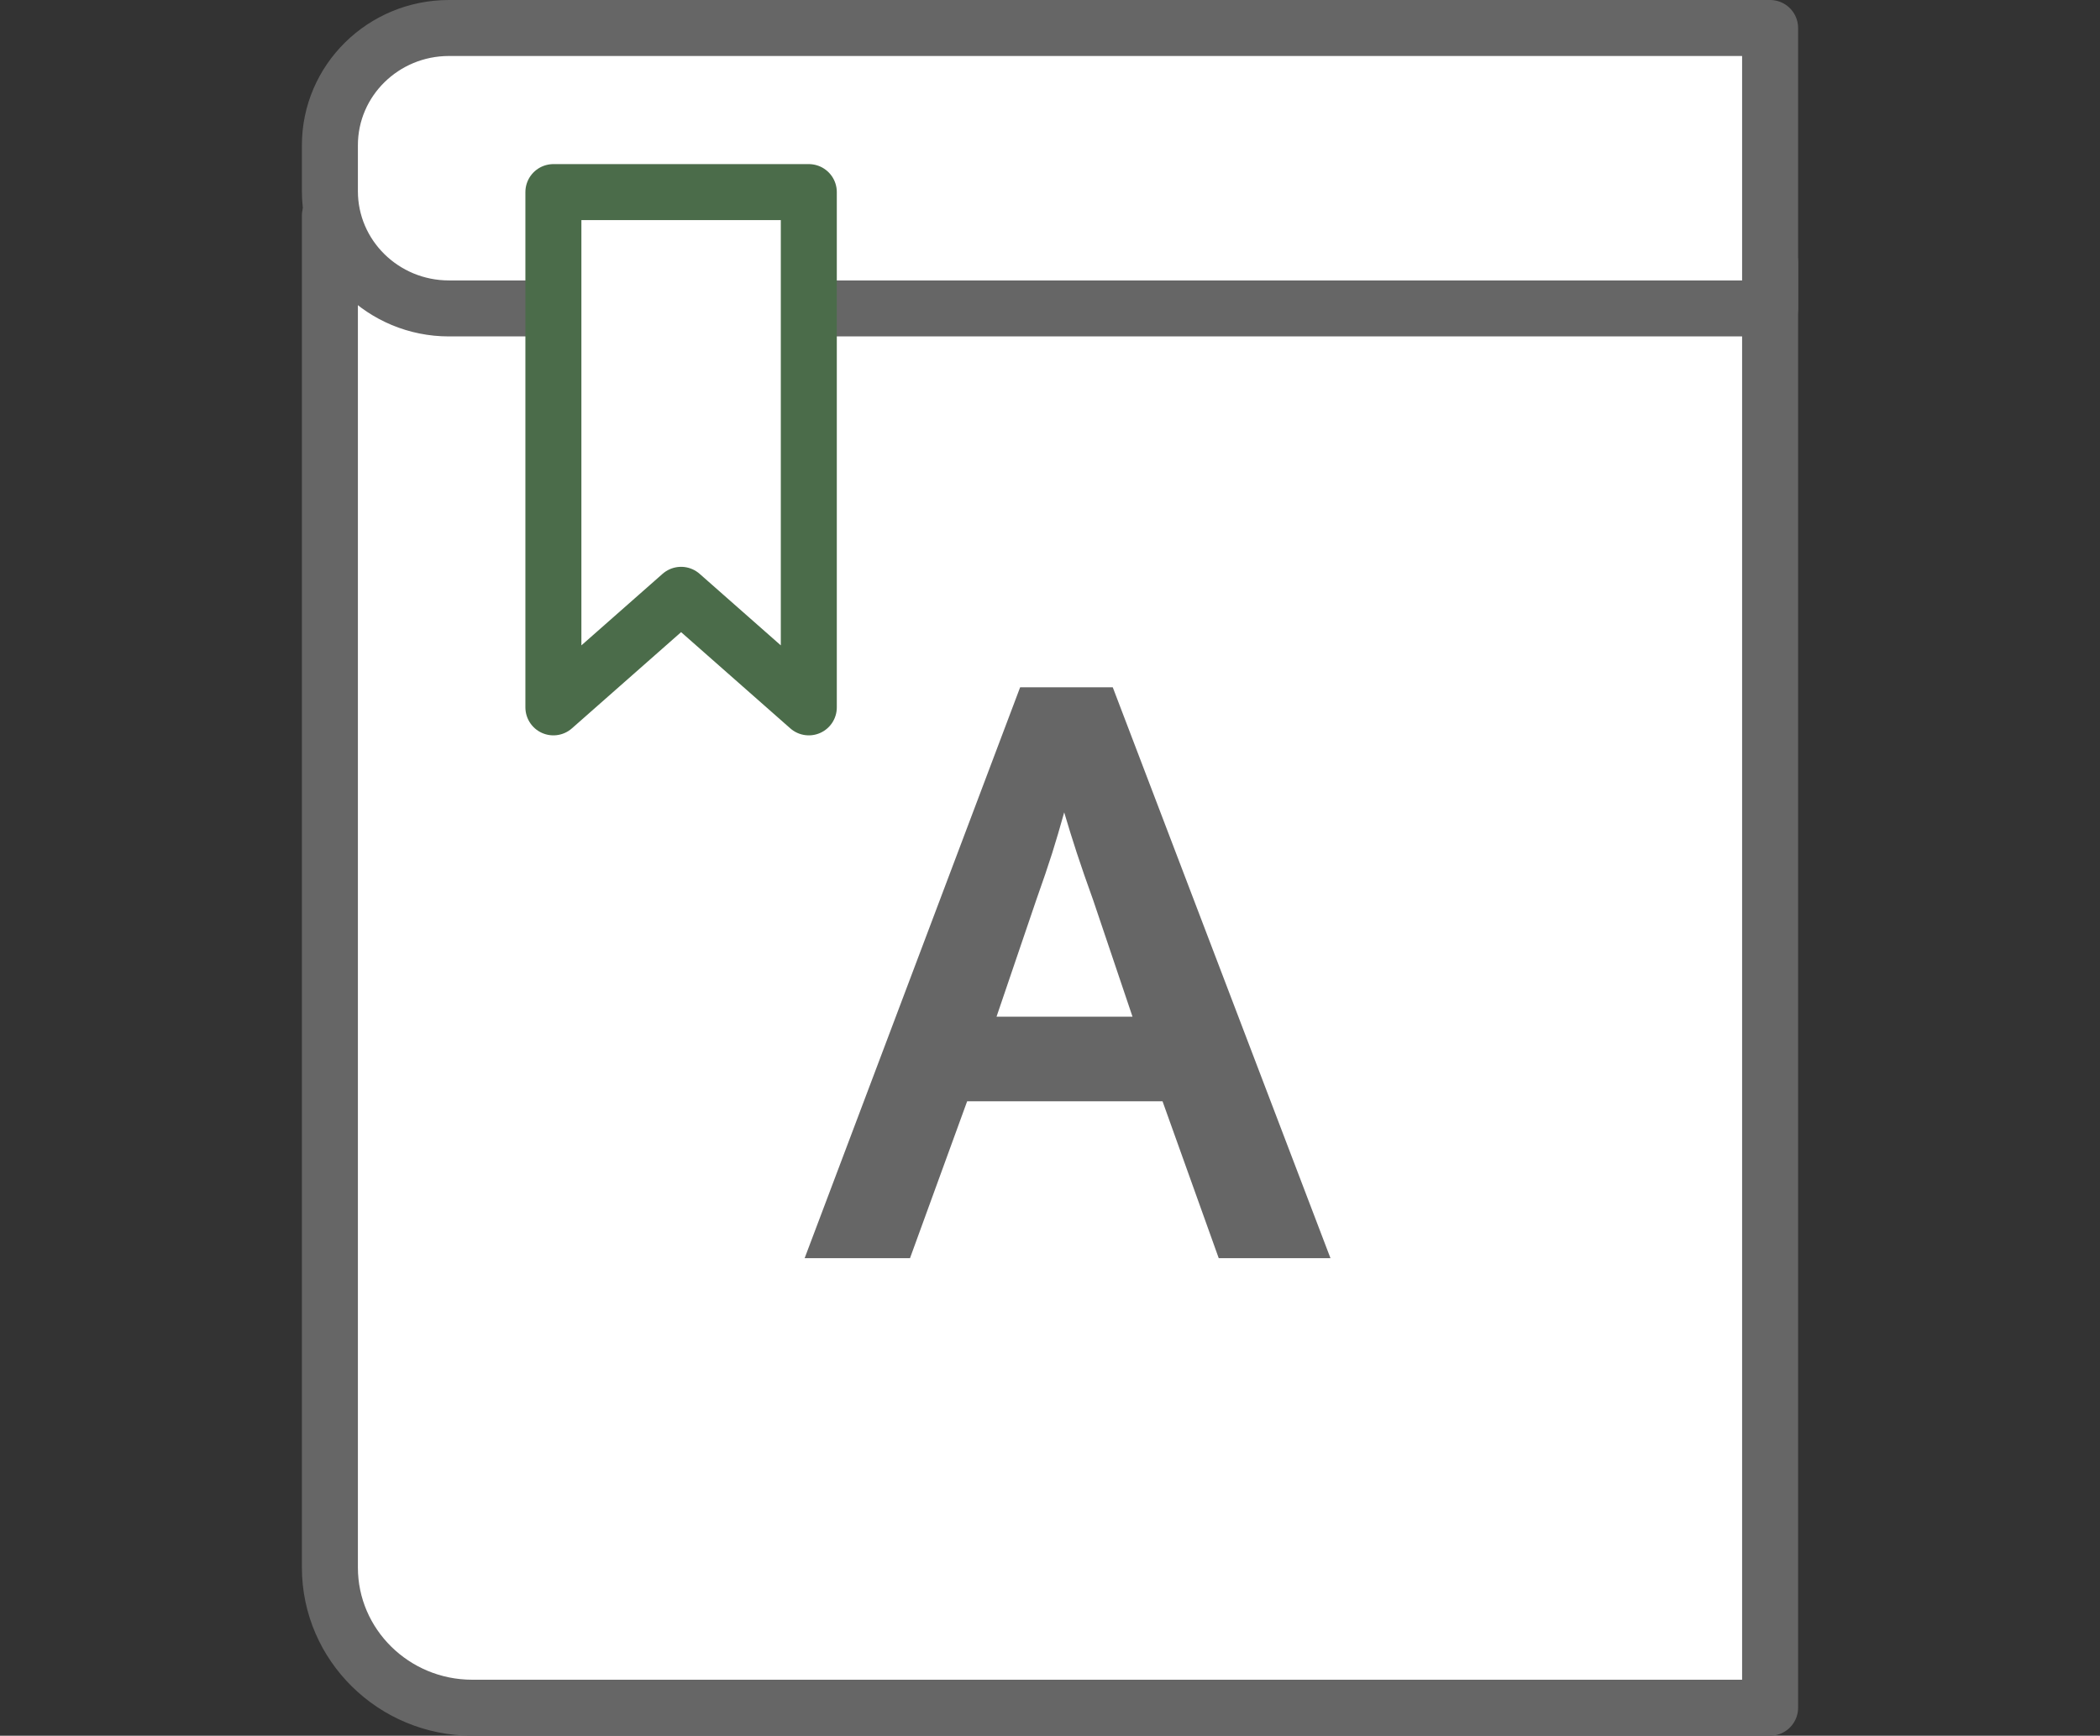 <svg width="75" height="62" viewBox="0 0 75 62" fill="none" xmlns="http://www.w3.org/2000/svg">
<rect x="0" y="0" width="75" height="62" fill="#333333" stroke="none"/>
<path d="M11.782 55.992C11.782 58.754 14.062 61 16.867 61H63.218V9.377L11.782 7.704V55.992Z" fill="white" stroke="#666666" stroke-width="2" stroke-linecap="round" stroke-linejoin="round"/>
<path d="M63.218 11.017H16.035C13.686 11.017 11.782 9.142 11.782 6.828V5.189C11.782 2.875 13.686 1 16.035 1H63.218V11.017Z" fill="white" stroke="#666666" stroke-width="2" stroke-linecap="round" stroke-linejoin="round"/>
<path d="M47.517 44.942H43.526L41.519 39.338H34.541L32.5 44.942H28.737L36.434 24.549H39.741L47.517 44.942ZM35.59 36.317H40.447L39.045 32.162C38.555 30.804 38.304 30.017 38.007 29.018C37.688 30.152 37.517 30.714 37.004 32.162L35.59 36.317Z" fill="#666666"/>
<path d="M19.764 6.862V25.267L24.325 21.247L28.886 25.267V6.862H19.764Z" fill="white" stroke="#4B6C4A" stroke-width="2" stroke-linecap="round" stroke-linejoin="round"/>
</svg>

